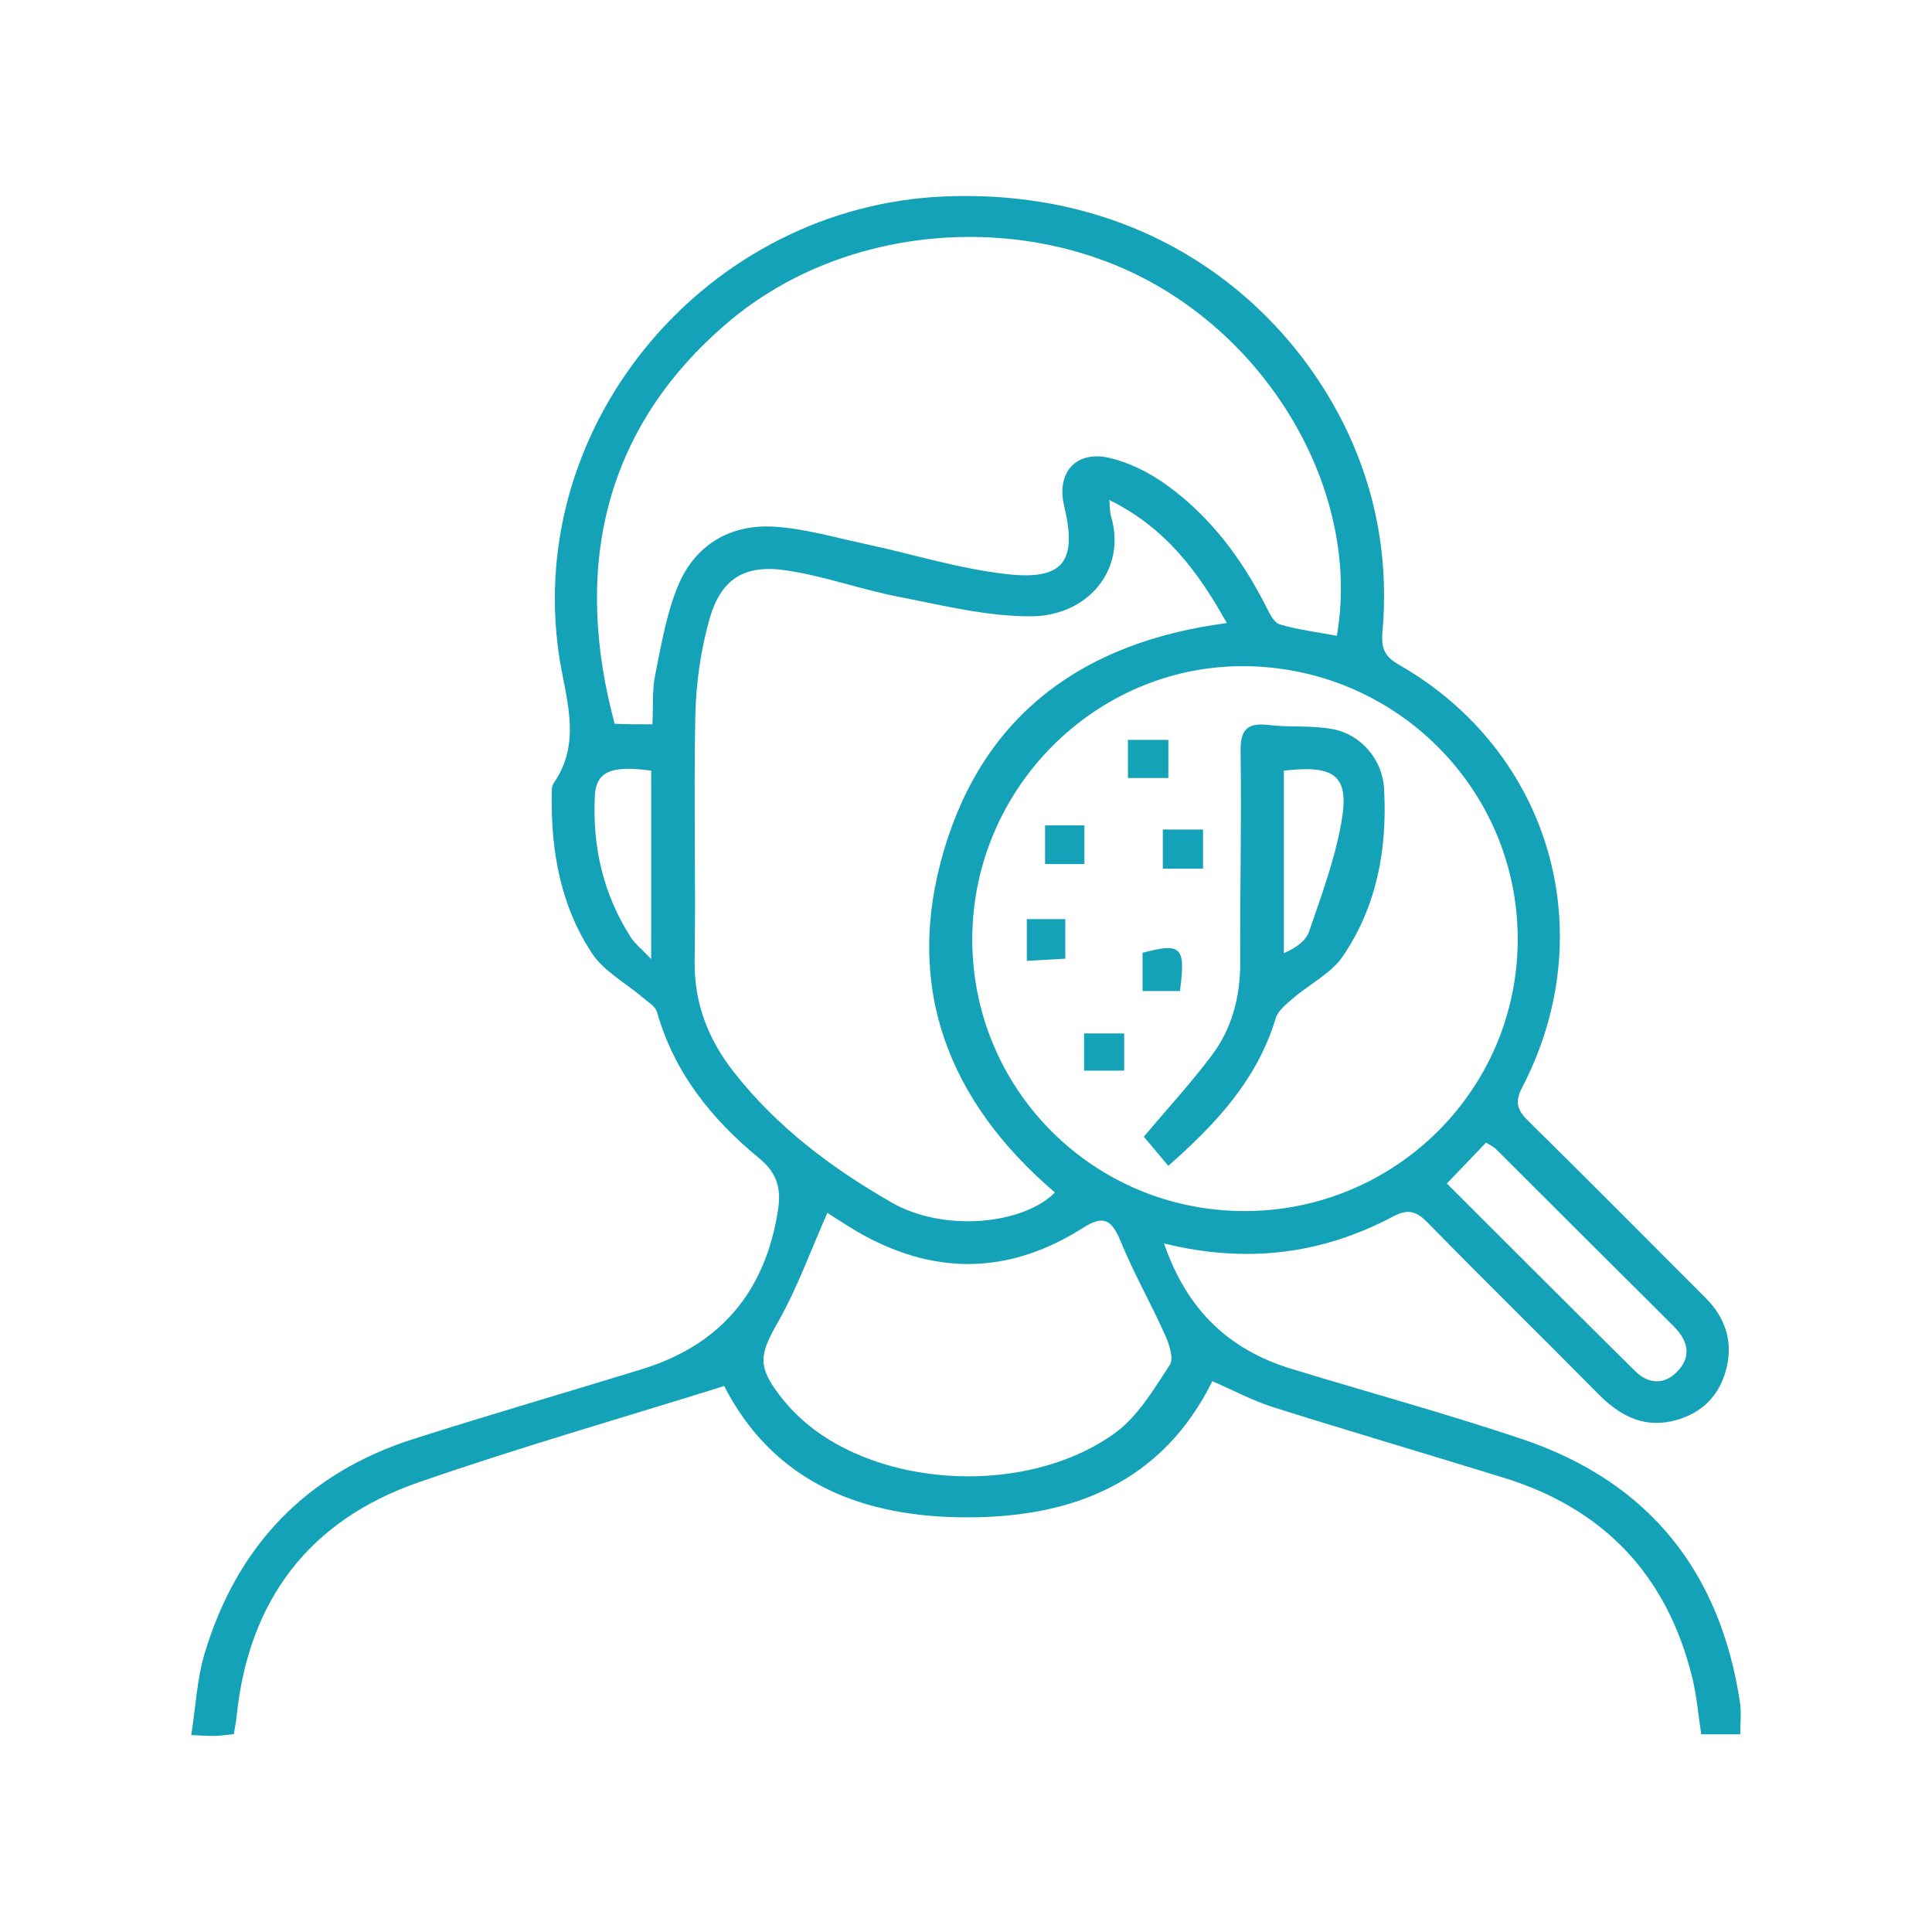<svg width="91" height="91" viewBox="0 0 91 91" fill="none" xmlns="http://www.w3.org/2000/svg">
<path d="M54.828 58.569C55.907 61.711 57.895 63.574 60.802 64.467C64.442 65.579 68.124 66.582 71.73 67.795C77.671 69.809 81.041 74.038 81.96 80.223C82.027 80.678 81.968 81.142 81.968 81.689C81.37 81.689 80.805 81.689 80.131 81.689C79.996 80.805 79.92 79.878 79.701 78.993C78.522 74.216 75.564 71.073 70.862 69.615C67.222 68.486 63.566 67.416 59.934 66.27C58.982 65.966 58.08 65.478 57.103 65.056C54.761 69.792 50.581 71.46 45.618 71.469C40.656 71.486 36.459 69.859 34.109 65.284C29.323 66.784 24.478 68.166 19.726 69.817C14.569 71.603 11.713 75.361 11.148 80.821C11.123 81.091 11.064 81.352 11.013 81.681C10.693 81.715 10.39 81.757 10.095 81.765C9.825 81.773 9.556 81.748 9.008 81.723C9.218 80.392 9.277 79.069 9.648 77.847C11.173 72.8 14.443 69.379 19.498 67.77C23.054 66.641 26.635 65.596 30.207 64.5C33.932 63.363 36.055 60.835 36.645 56.993C36.797 56.016 36.628 55.266 35.76 54.558C33.536 52.729 31.758 50.539 30.949 47.674C30.873 47.404 30.528 47.202 30.283 46.991C29.474 46.3 28.455 45.761 27.89 44.91C26.407 42.677 25.952 40.107 25.986 37.453C25.986 37.259 25.978 37.032 26.079 36.889C27.444 34.917 26.618 32.836 26.323 30.822C24.731 19.834 33.392 9.707 44.498 9.252C54.558 8.847 61.055 14.754 63.709 20.871C64.939 23.719 65.386 26.702 65.116 29.769C65.049 30.561 65.226 30.931 65.908 31.319C73.028 35.406 75.497 43.907 71.697 51.221C71.326 51.929 71.478 52.3 71.983 52.797C74.789 55.56 77.553 58.349 80.333 61.13C81.336 62.133 81.665 63.329 81.26 64.66C80.881 65.916 79.963 66.683 78.69 66.952C77.291 67.239 76.213 66.607 75.261 65.638C72.607 62.95 69.902 60.304 67.265 57.608C66.717 57.043 66.329 56.917 65.588 57.313C62.251 59.074 58.729 59.529 54.828 58.569ZM30.73 34.117C30.772 33.266 30.713 32.516 30.856 31.808C31.151 30.375 31.387 28.892 31.952 27.553C32.752 25.665 34.395 24.688 36.434 24.806C37.892 24.89 39.333 25.32 40.765 25.623C43.006 26.103 45.214 26.803 47.472 27.047C50.109 27.334 50.741 26.415 50.126 23.845C49.739 22.244 50.691 21.183 52.309 21.579C53.227 21.806 54.137 22.261 54.912 22.817C56.977 24.292 58.468 26.28 59.614 28.53C59.782 28.859 59.993 29.322 60.271 29.406C61.147 29.668 62.066 29.777 62.967 29.946C64.037 23.812 60.507 16.953 54.584 13.498C48.357 9.867 39.838 10.499 34.328 15.15C28.227 20.306 27.048 27.039 28.952 34.091C29.491 34.117 30.03 34.117 30.73 34.117ZM58.603 57.043C65.706 57.052 71.478 51.331 71.486 44.261C71.503 37.158 65.706 31.387 58.544 31.378C51.576 31.37 45.821 37.158 45.795 44.202C45.77 51.297 51.491 57.035 58.603 57.043ZM52.25 23.55C52.283 23.93 52.275 24.123 52.325 24.292C53.092 26.853 51.213 28.994 48.627 29.027C46.528 29.052 44.413 28.513 42.324 28.109C40.538 27.763 38.802 27.123 37.007 26.862C35.035 26.575 33.94 27.283 33.409 29.196C33.005 30.637 32.786 32.17 32.752 33.67C32.668 37.521 32.777 41.371 32.718 45.23C32.685 47.252 33.359 48.963 34.572 50.505C36.594 53.083 39.173 55.021 41.995 56.639C44.472 58.063 48.214 57.667 49.688 56.167C44.641 51.853 42.551 46.452 44.472 40.015C46.385 33.586 51.095 30.224 57.785 29.347C56.429 26.912 54.887 24.848 52.25 23.55ZM38.97 57.128C38.187 58.897 37.563 60.641 36.67 62.225C35.802 63.751 35.634 64.298 36.721 65.722C37.252 66.421 37.926 67.053 38.65 67.551C42.501 70.188 48.761 70.23 52.528 67.492C53.598 66.708 54.348 65.436 55.098 64.29C55.3 63.986 55.064 63.287 54.862 62.849C54.205 61.374 53.396 59.967 52.789 58.476C52.351 57.423 51.972 57.22 50.994 57.844C47.472 60.077 43.916 60.077 40.335 57.987C39.796 57.667 39.291 57.33 38.97 57.128ZM68.149 55.746C71.124 58.712 74.064 61.661 77.022 64.585C77.629 65.191 78.378 65.242 78.993 64.61C79.701 63.885 79.507 63.144 78.825 62.461C76.036 59.689 73.255 56.909 70.475 54.136C70.349 54.01 70.172 53.934 69.995 53.816C69.405 54.44 68.84 55.021 68.149 55.746ZM30.671 36.299C28.775 36.038 28.076 36.341 28.017 37.495C27.899 39.888 28.413 42.13 29.719 44.16C29.913 44.455 30.207 44.683 30.671 45.171C30.671 41.986 30.671 39.138 30.671 36.299Z" fill="#13A2B7"/>
<path d="M55.029 54.912C54.591 54.389 54.204 53.926 53.875 53.538C54.987 52.224 56.091 51.019 57.068 49.721C58.029 48.449 58.417 46.958 58.417 45.34C58.4 42.029 58.484 38.725 58.433 35.414C58.417 34.361 58.745 34.024 59.765 34.15C60.759 34.268 61.795 34.159 62.773 34.344C64.121 34.597 65.115 35.793 65.191 37.133C65.351 39.956 64.862 42.669 63.253 45.036C62.705 45.845 61.694 46.343 60.919 47.008C60.599 47.286 60.194 47.598 60.085 47.969C59.217 50.85 57.279 52.932 55.029 54.912ZM60.472 36.299C60.472 39.206 60.472 42.045 60.472 44.893C61.029 44.657 61.509 44.32 61.66 43.874C62.233 42.205 62.857 40.529 63.169 38.801C63.582 36.56 62.933 36.012 60.472 36.299Z" fill="#13A2B7"/>
<path d="M54.77 39.071C55.444 39.071 56.017 39.071 56.665 39.071C56.665 39.678 56.665 40.242 56.665 40.916C56.067 40.916 55.452 40.916 54.77 40.916C54.77 40.327 54.77 39.762 54.77 39.071Z" fill="#13A2B7"/>
<path d="M51.078 40.697C50.455 40.697 49.89 40.697 49.225 40.697C49.225 40.09 49.225 39.534 49.225 38.877C49.806 38.877 50.396 38.877 51.078 38.877C51.078 39.416 51.078 39.981 51.078 40.697Z" fill="#13A2B7"/>
<path d="M53.127 34.85C53.776 34.85 54.365 34.85 55.031 34.85C55.031 35.456 55.031 36.012 55.031 36.644C54.374 36.644 53.784 36.644 53.127 36.644C53.127 36.038 53.127 35.482 53.127 34.85Z" fill="#13A2B7"/>
<path d="M48.365 45.255C48.365 44.48 48.365 43.916 48.365 43.292C48.989 43.292 49.545 43.292 50.177 43.292C50.177 43.882 50.177 44.447 50.177 45.154C49.621 45.188 49.048 45.222 48.365 45.255Z" fill="#13A2B7"/>
<path d="M51.062 50.429C51.062 49.831 51.062 49.3 51.062 48.676C51.678 48.676 52.267 48.676 52.95 48.676C52.95 49.207 52.95 49.764 52.95 50.429C52.377 50.429 51.787 50.429 51.062 50.429Z" fill="#13A2B7"/>
<path d="M55.577 46.679C54.971 46.679 54.44 46.679 53.816 46.679C53.816 46.064 53.816 45.474 53.816 44.876C55.653 44.396 55.855 44.59 55.577 46.679Z" fill="#13A2B7"/>
</svg>
